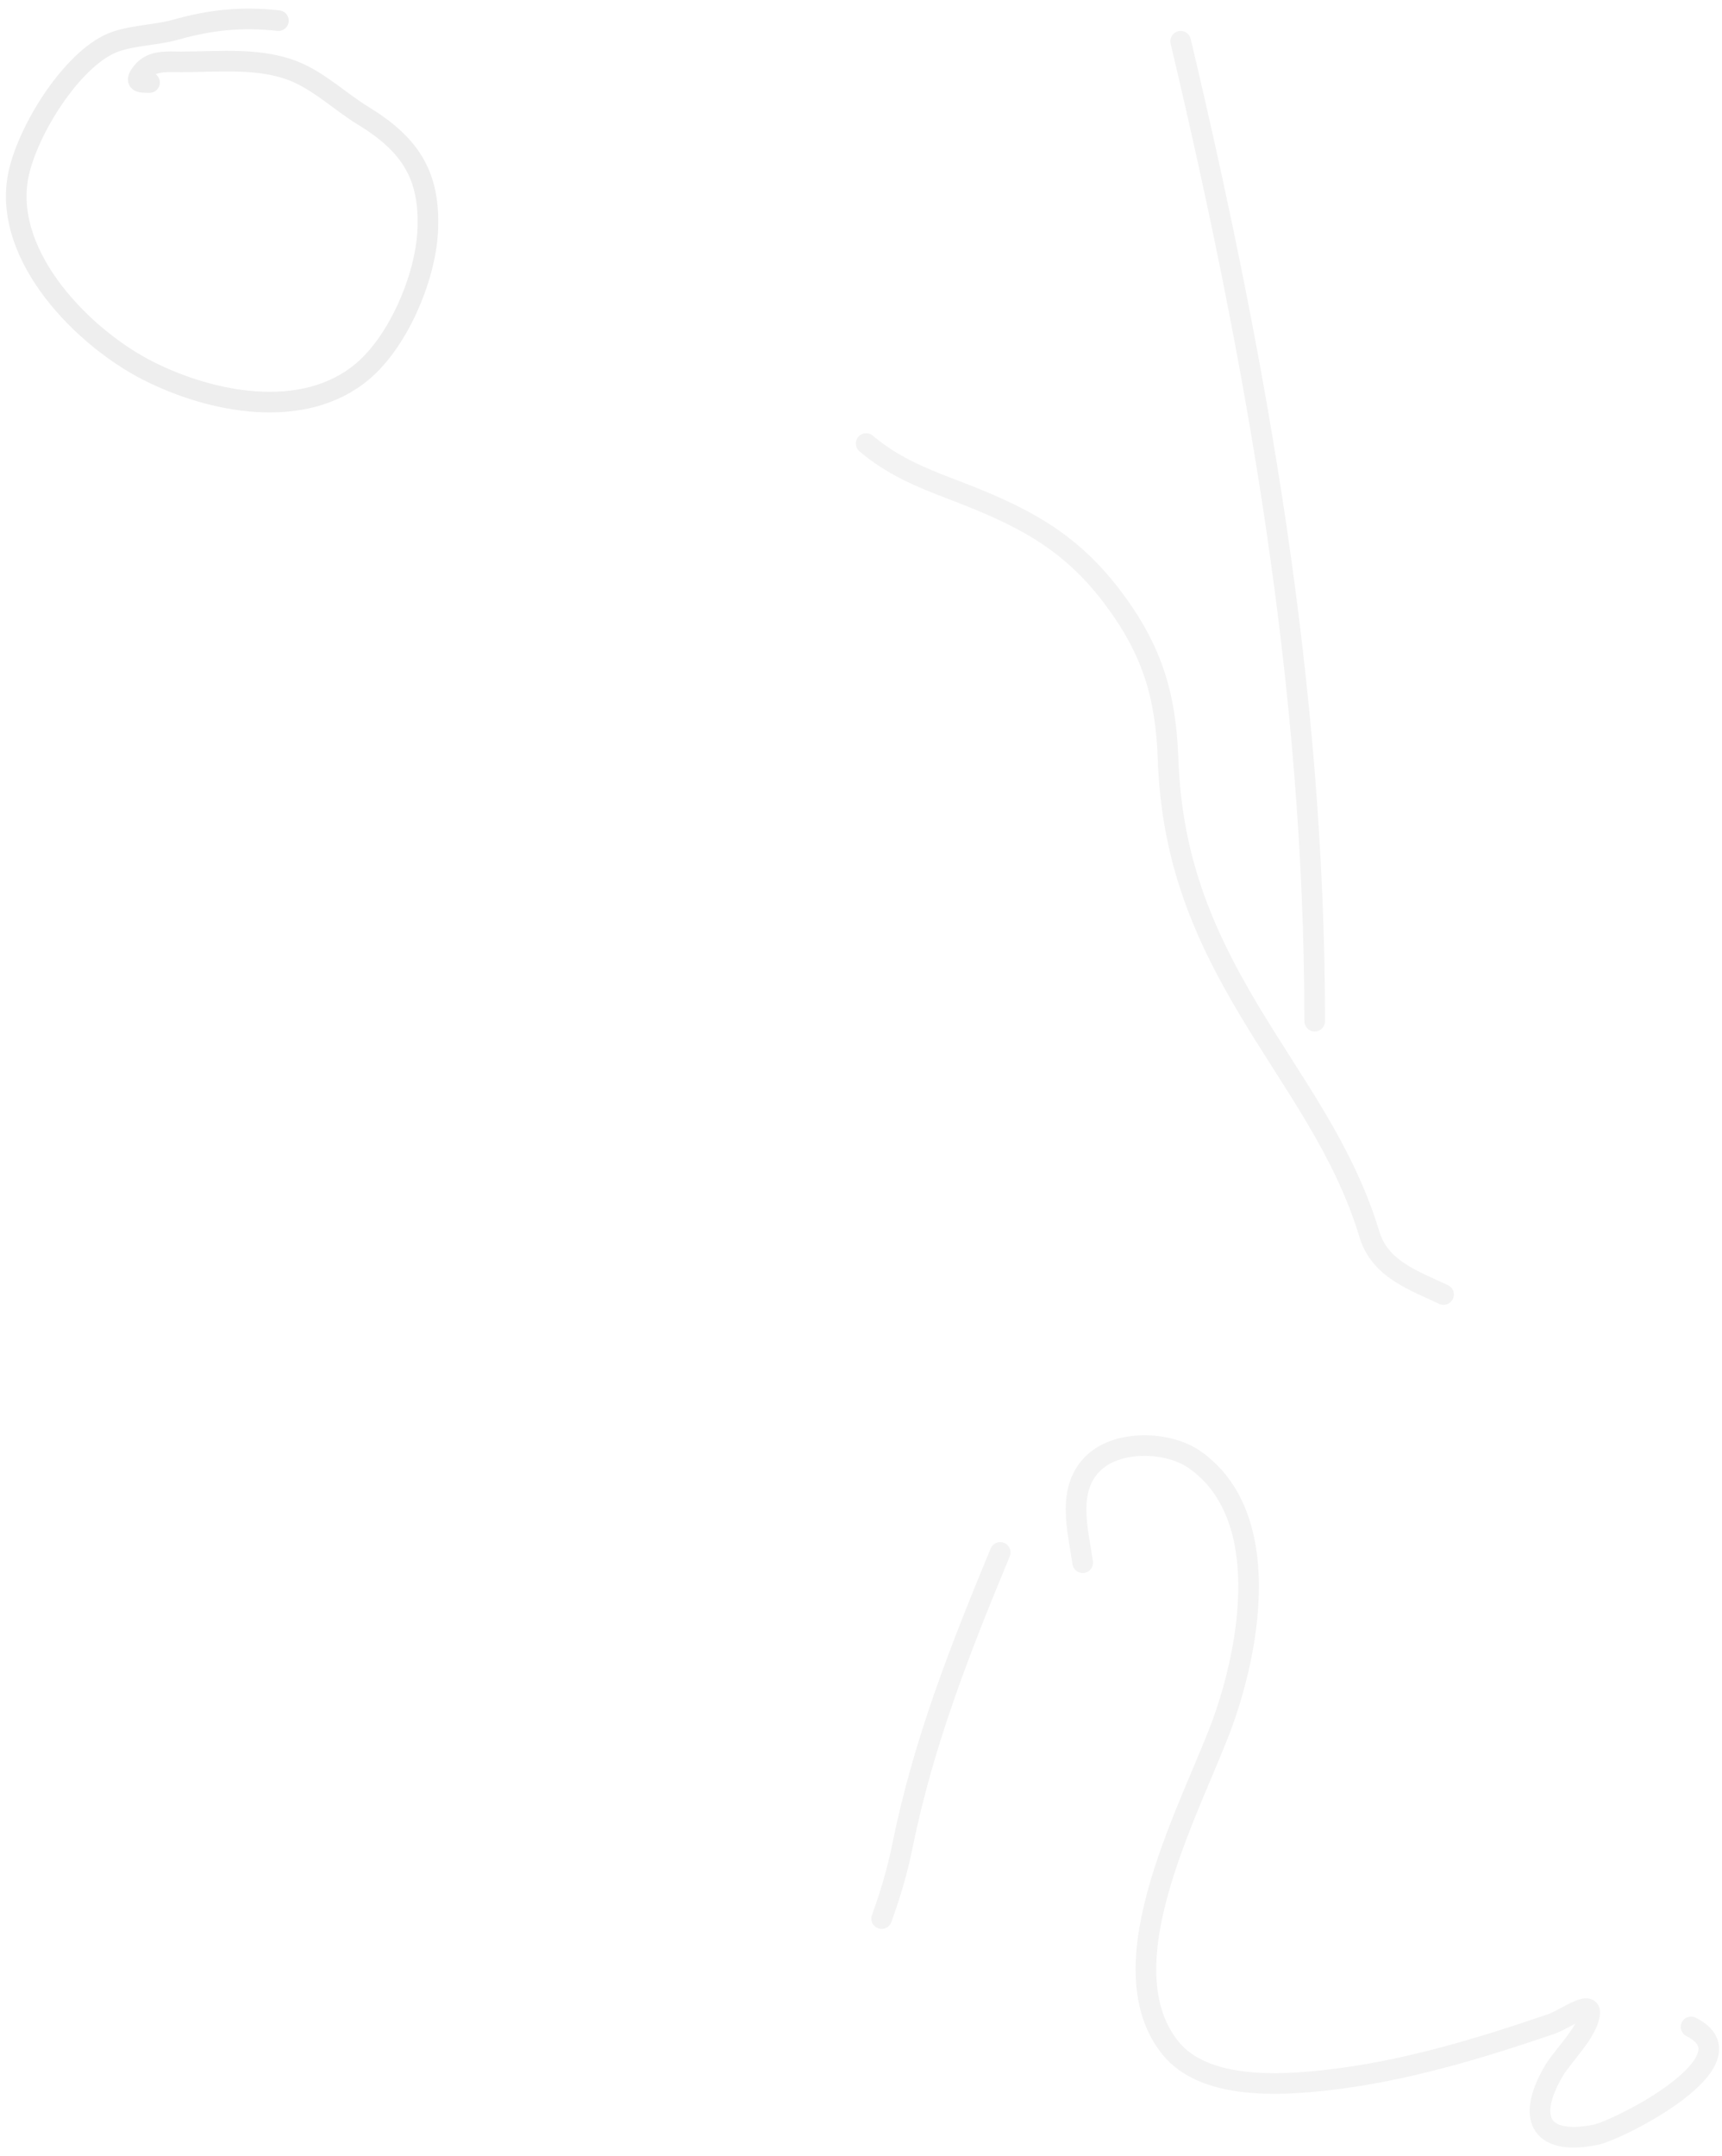 <svg width="167" height="209" viewBox="0 0 167 209" fill="none" xmlns="http://www.w3.org/2000/svg">
<path d="M27.001 2C23.442 1.611 20.431 1.919 17.001 2.889C15.013 3.451 12.333 3.417 10.501 4.333C6.537 6.316 2.426 13.141 1.723 17.278C0.414 24.985 8.108 32.773 14.362 35.944C20.457 39.035 29.435 40.837 35.168 36C38.652 33.06 41.225 26.959 41.473 22.5C41.78 16.97 39.729 13.979 35.223 11.222C33.124 9.938 31.237 8.145 29.001 7.111C25.523 5.503 21.313 6 17.584 6C16.216 6 14.713 5.811 13.779 7C13.003 7.987 13.52 8 14.501 8" stroke="black" stroke-opacity="0.07" stroke-width="2" stroke-linecap="round" stroke-linejoin="round"/>
<path d="M84 43C86.547 45.145 89.207 46.253 92.333 47.444C98.693 49.867 103.499 52.142 107.778 57.75C111.662 62.841 113.054 67.267 113.278 73.556C113.608 82.862 116.358 89.978 121.167 98C125.541 105.296 130.325 111.462 132.806 119.667C133.829 123.051 137.122 124.145 140 125.5" stroke="black" stroke-opacity="0.05" stroke-width="2" stroke-linecap="round" stroke-linejoin="round"/>
<path d="M114.5 4C121.917 35.298 127.5 66.791 127.5 99" stroke="black" stroke-opacity="0.05" stroke-width="2" stroke-linecap="round" stroke-linejoin="round"/>
<path d="M97 150.5C93.115 159.88 89.539 168.96 87.528 178.917C87.036 181.351 86.347 183.672 85.5 186" stroke="black" stroke-opacity="0.05" stroke-width="2" stroke-linecap="round" stroke-linejoin="round"/>
<path d="M104.999 151.5C104.554 148.343 103.354 144.285 106.138 141.75C108.543 139.56 113.346 139.73 115.888 141.528C123.506 146.916 121.23 159.585 118.61 166.889C115.772 174.802 106.976 190.334 113.471 198.5C116.752 202.625 124.086 202.175 128.638 201.667C136.071 200.837 143.389 198.634 150.444 196.222C151.664 195.805 154.276 193.882 154.166 195.167C154.011 196.969 151.595 199.255 150.721 200.722C148.145 205.047 149.049 208.063 154.694 206.972C156.938 206.539 170.422 199.711 163.999 196.5" stroke="black" stroke-opacity="0.05" stroke-width="2" stroke-linecap="round" stroke-linejoin="round"/>
</svg>
